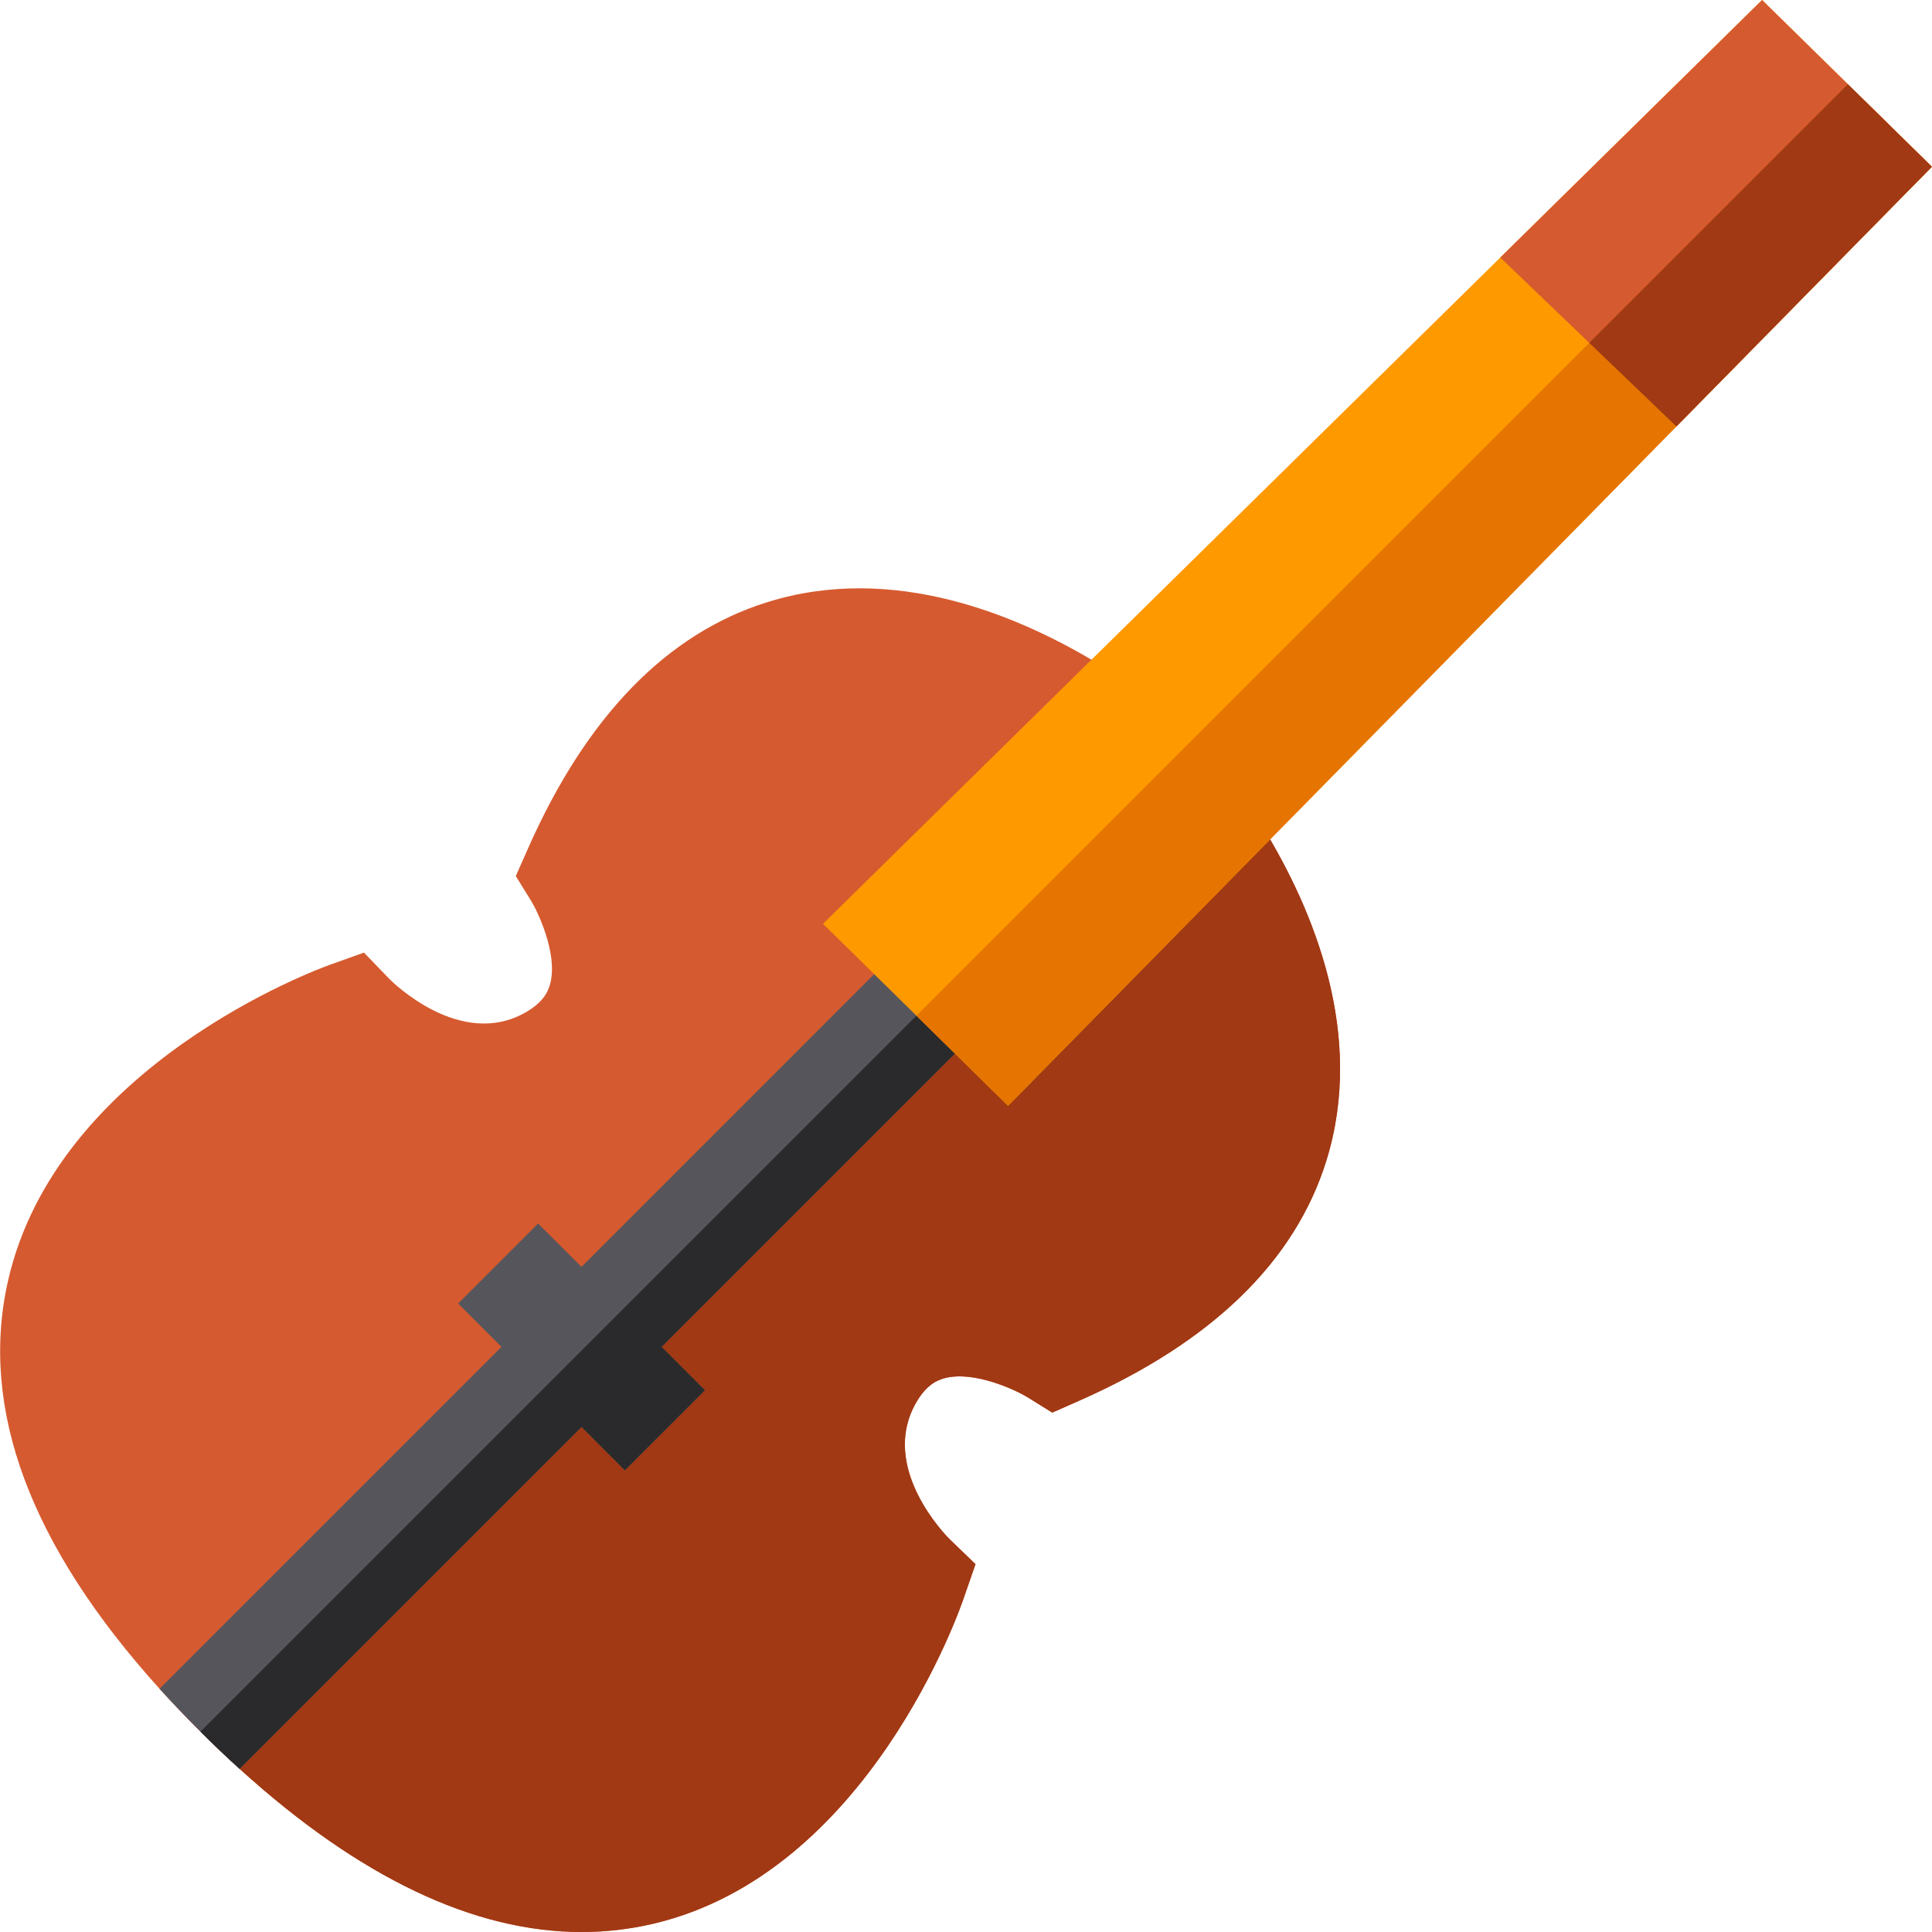 <?xml version="1.0" encoding="iso-8859-1"?>
<!-- Generator: Adobe Illustrator 19.0.0, SVG Export Plug-In . SVG Version: 6.00 Build 0)  -->
<svg version="1.1" id="Capa_1" xmlns="http://www.w3.org/2000/svg" xmlns:xlink="http://www.w3.org/1999/xlink" x="0px" y="0px"
	 viewBox="0 0 512 512" style="enable-background:new 0 0 512 512;" xml:space="preserve">
<path style="fill:#D65A2F;" d="M351.473,307.676c-8.309,26.625-30.295,47.982-65.369,63.479l-7.239,3.199l-6.719-4.169
	c-3.139-1.89-14.008-6.969-21.716-4.979c-2.14,0.55-4.939,1.79-7.649,6.509c-9.948,17.287,8.119,35.444,8.898,36.204l6.839,6.599
	l-3.099,8.938c-1.01,2.979-25.276,73.017-82.356,86.365c-6.209,1.45-12.518,2.18-18.917,2.18c-28.575,0-58.95-14.477-90.654-43.242
	c-3.439-3.109-6.889-6.389-10.358-9.858c-0.17-0.16-0.33-0.32-0.5-0.49c-3.639-3.639-7.089-7.259-10.348-10.868
	C8.013,409.628-5.505,373.384,2.084,339.62c12.888-57.41,82.296-82.855,85.245-83.905l9.128-3.269l6.729,6.979
	c0.7,0.71,18.847,18.787,36.154,8.838c4.729-2.73,5.969-5.559,6.509-7.719c2-7.939-3.519-19.267-4.999-21.646l-4.159-6.729
	l3.199-7.229c15.487-35.074,36.844-57.07,63.479-65.369c33.444-10.438,66.618,3.409,88.564,16.867l-7.849,12.788l19.367,19.357
	l18.367,18.367l12.788-7.839C348.053,241.048,361.911,274.222,351.473,307.676z"/>
<path style="fill:#A03914;" d="M351.473,307.676c-8.309,26.625-30.295,47.982-65.369,63.479l-7.239,3.199l-6.719-4.169
	c-3.139-1.89-14.008-6.969-21.716-4.979c-2.14,0.55-4.939,1.79-7.649,6.509c-9.948,17.287,8.119,35.444,8.898,36.204l6.839,6.599
	l-3.099,8.938c-1.01,2.979-25.276,73.017-82.356,86.365c-6.209,1.45-12.518,2.18-18.917,2.18c-28.575,0-58.95-14.477-90.654-43.242
	c-3.439-3.109-6.889-6.389-10.358-9.858l250.316-250.316l18.367,18.367l12.788-7.839
	C348.053,241.048,361.911,274.222,351.473,307.676z"/>
<path style="fill:#57555C;" d="M175.314,356.937l11.488,11.488l-21.206,21.216l-11.488-11.498l-90.614,90.614
	c-3.439-3.109-6.889-6.389-10.358-9.858c-0.17-0.16-0.33-0.32-0.5-0.49c-3.639-3.639-7.089-7.259-10.348-10.868l90.604-90.604
	l-11.488-11.488l21.206-21.206l11.498,11.488l78.986-78.996l11.108,11.098l10.108,10.108L175.314,356.937z"/>
<path style="fill:#2A2A2C;" d="M254.31,277.941l-78.996,78.996l11.488,11.488l-21.206,21.216l-11.488-11.498l-90.614,90.614
	c-3.439-3.109-6.889-6.389-10.358-9.858l191.066-191.066L254.31,277.941z"/>
<polygon style="fill:#FF9900;" points="511.964,44.192 458.624,98.413 444.266,113.01 267.147,293.058 242.862,269.173 
	218.107,244.817 397.594,68.248 412.672,53.411 466.972,0 489.708,22.326 "/>
<polygon style="fill:#D65A2F;" points="511.964,44.192 458.624,98.413 444.266,113.01 421.17,90.864 397.594,68.248 412.672,53.411 
	466.972,0 489.708,22.326 "/>
<polygon style="fill:#E57500;" points="511.964,44.192 458.624,98.413 444.266,113.01 267.147,293.058 242.862,269.173 
	489.708,22.326 "/>
<polygon style="fill:#A03914;" points="511.964,44.192 458.624,98.413 444.266,113.01 421.17,90.864 489.708,22.326 "/>
<g>
</g>
<g>
</g>
<g>
</g>
<g>
</g>
<g>
</g>
<g>
</g>
<g>
</g>
<g>
</g>
<g>
</g>
<g>
</g>
<g>
</g>
<g>
</g>
<g>
</g>
<g>
</g>
<g>
</g>
</svg>
